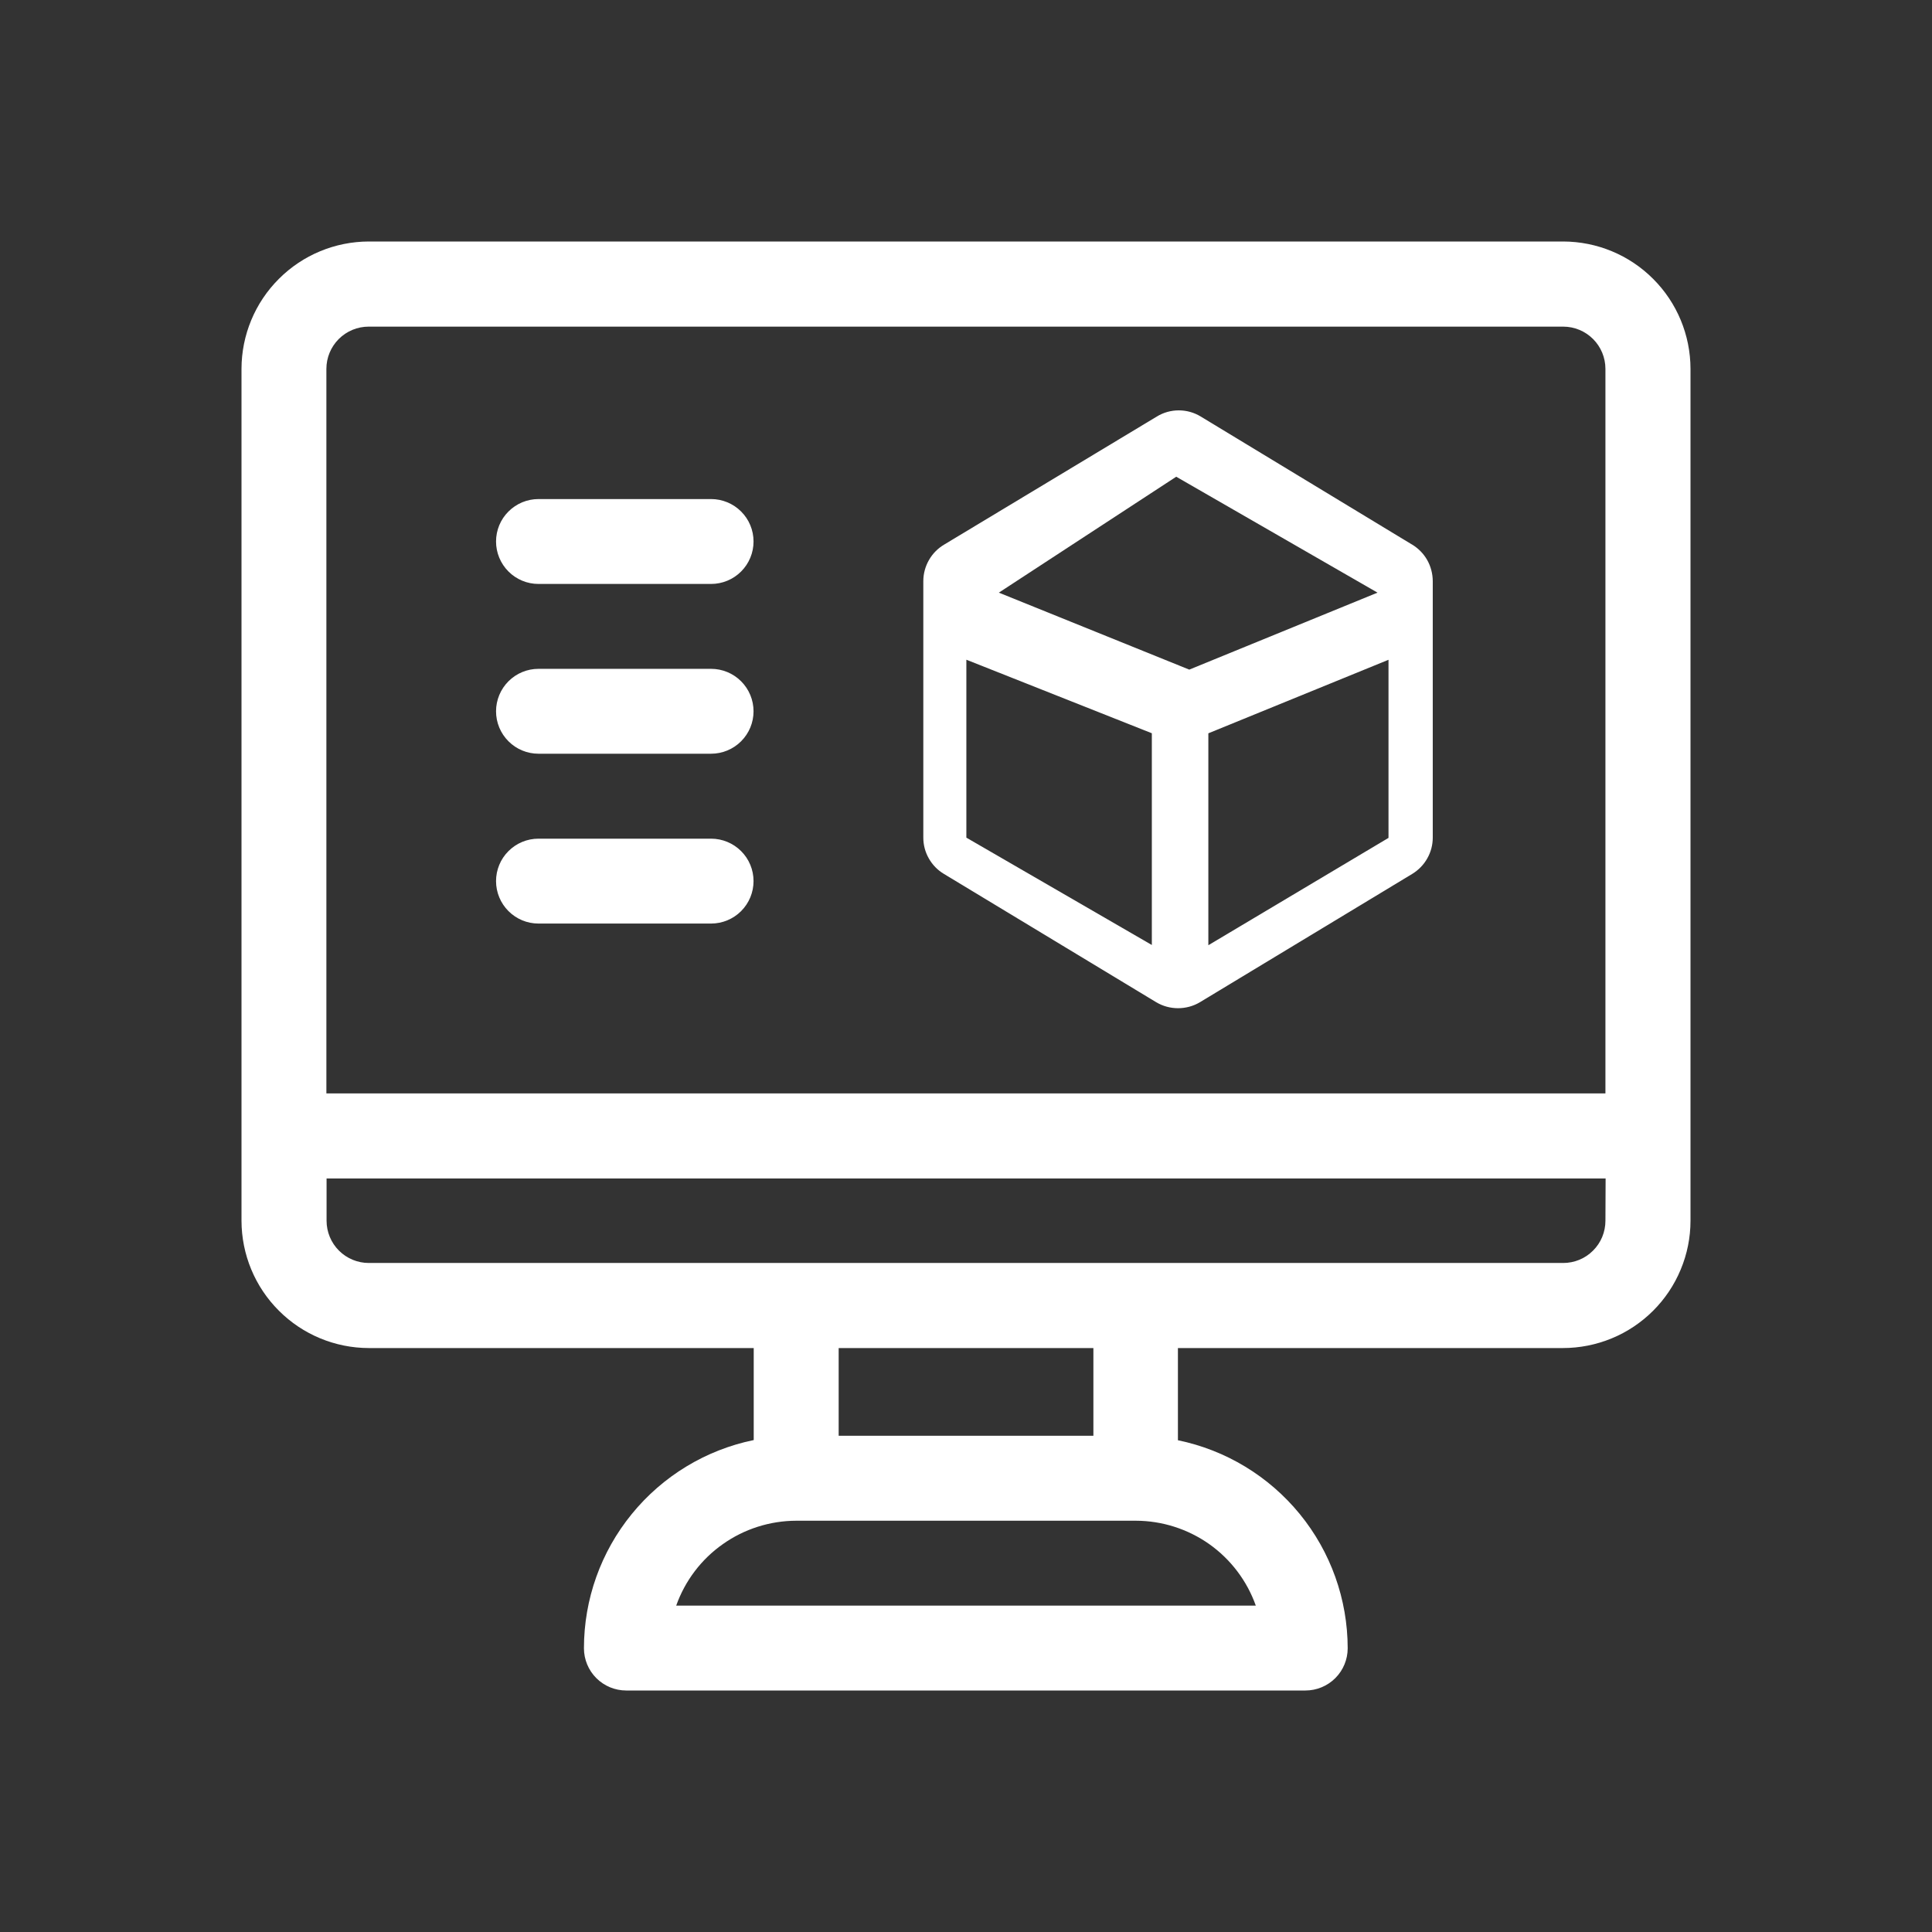 <svg width="32" height="32" viewBox="0 0 32 32" fill="none" xmlns="http://www.w3.org/2000/svg">
<rect x="0" y="0" width="32" height="32" fill="#333333" stroke="none"/>
<g id="CAD Operator">
<g id="Group 39524">
<g id="Group 6443">
<g id="Group 6442">
<path id="Path 8722" d="M25.891 4H6.109C5.55 4.001 5.014 4.223 4.619 4.619C4.223 5.014 4.001 5.55 4 6.109V20.219C4.001 20.778 4.223 21.314 4.619 21.709C5.014 22.105 5.55 22.327 6.109 22.328H12.484V23.852C11.69 24.015 10.977 24.448 10.465 25.076C9.952 25.704 9.672 26.489 9.672 27.3C9.672 27.486 9.746 27.664 9.877 27.795C10.008 27.926 10.186 28 10.372 28H21.622C21.808 28 21.986 27.926 22.117 27.795C22.248 27.664 22.322 27.486 22.322 27.3C22.321 26.49 22.041 25.705 21.529 25.078C21.016 24.45 20.303 24.018 19.51 23.855V22.328H25.885C26.162 22.328 26.437 22.274 26.694 22.168C26.95 22.063 27.183 21.907 27.379 21.712C27.576 21.516 27.732 21.283 27.838 21.027C27.945 20.771 28 20.496 28 20.219V6.109C27.999 5.55 27.777 5.014 27.381 4.619C26.986 4.223 26.45 4.001 25.891 4ZM20.8 26.594H11.2C11.346 26.183 11.615 25.827 11.972 25.576C12.328 25.324 12.753 25.189 13.189 25.188H18.814C19.25 25.189 19.674 25.325 20.03 25.576C20.385 25.828 20.654 26.183 20.8 26.594ZM13.891 23.781V22.328H18.11V23.781H13.891ZM26.591 20.219C26.591 20.311 26.573 20.402 26.538 20.487C26.503 20.572 26.451 20.649 26.386 20.714C26.321 20.779 26.244 20.831 26.159 20.866C26.074 20.901 25.983 20.919 25.891 20.919H6.109C5.923 20.919 5.745 20.845 5.614 20.714C5.483 20.583 5.409 20.405 5.409 20.219V19.519H26.594L26.591 20.219ZM26.591 18.11H5.406V6.11C5.406 5.924 5.48 5.746 5.611 5.615C5.742 5.484 5.92 5.41 6.106 5.41H25.891C26.077 5.41 26.255 5.484 26.386 5.615C26.517 5.746 26.591 5.924 26.591 6.11V18.11Z" fill="white"/>
</g>
</g>
<g id="Group 6445">
<g id="Group 6444">
<path id="Path 8723" d="M11.782 8.266H8.919C8.732 8.266 8.554 8.34 8.422 8.472C8.29 8.603 8.216 8.782 8.216 8.969C8.216 9.155 8.29 9.334 8.422 9.466C8.554 9.598 8.732 9.672 8.919 9.672H11.778C11.964 9.672 12.143 9.598 12.275 9.466C12.407 9.334 12.481 9.155 12.481 8.969C12.481 8.782 12.407 8.603 12.275 8.472C12.143 8.34 11.964 8.266 11.778 8.266H11.782Z" fill="white"/>
</g>
</g>
<g id="Group 6447">
<g id="Group 6446">
<path id="Path 8724" d="M11.782 11.078H8.919C8.732 11.078 8.554 11.152 8.422 11.284C8.29 11.416 8.216 11.595 8.216 11.781C8.216 11.968 8.29 12.146 8.422 12.278C8.554 12.41 8.732 12.484 8.919 12.484H11.778C11.964 12.484 12.143 12.41 12.275 12.278C12.407 12.146 12.481 11.968 12.481 11.781C12.481 11.595 12.407 11.416 12.275 11.284C12.143 11.152 11.964 11.078 11.778 11.078H11.782Z" fill="white"/>
</g>
</g>
<g id="Group 6449">
<g id="Group 6448">
<path id="Path 8725" d="M11.782 13.891H8.919C8.732 13.891 8.554 13.965 8.422 14.097C8.29 14.228 8.216 14.407 8.216 14.594C8.216 14.78 8.29 14.959 8.422 15.091C8.554 15.223 8.732 15.297 8.919 15.297H11.778C11.964 15.297 12.143 15.223 12.275 15.091C12.407 14.959 12.481 14.78 12.481 14.594C12.481 14.407 12.407 14.228 12.275 14.097C12.143 13.965 11.964 13.891 11.778 13.891H11.782Z" fill="white"/>
</g>
</g>
<g id="Group 6451">
<g id="Group 6450">
<path id="Path 8726" d="M23.388 9.019C23.305 8.97 24.014 9.399 19.888 6.899C19.778 6.832 19.653 6.797 19.524 6.797C19.396 6.797 19.27 6.832 19.161 6.899L15.642 9.018C15.536 9.08 15.448 9.168 15.387 9.275C15.326 9.381 15.293 9.502 15.293 9.625V13.874C15.293 13.995 15.324 14.113 15.384 14.218C15.444 14.324 15.529 14.412 15.633 14.474L19.149 16.599C19.259 16.665 19.384 16.699 19.512 16.699C19.64 16.699 19.766 16.665 19.876 16.599L23.392 14.474C23.495 14.411 23.581 14.323 23.64 14.218C23.7 14.113 23.731 13.994 23.731 13.874V9.624C23.73 9.502 23.699 9.382 23.639 9.276C23.579 9.17 23.492 9.082 23.388 9.019ZM19.078 15.652L16.006 13.874V10.927L19.078 12.145V15.652ZM19.698 11.091L16.544 9.816L19.482 7.896L22.816 9.816L19.698 11.091ZM22.998 13.878L20.014 15.656V12.146L22.998 10.928V13.878Z" fill="white"/>
</g>
</g>
</g>
</g>
</svg>
